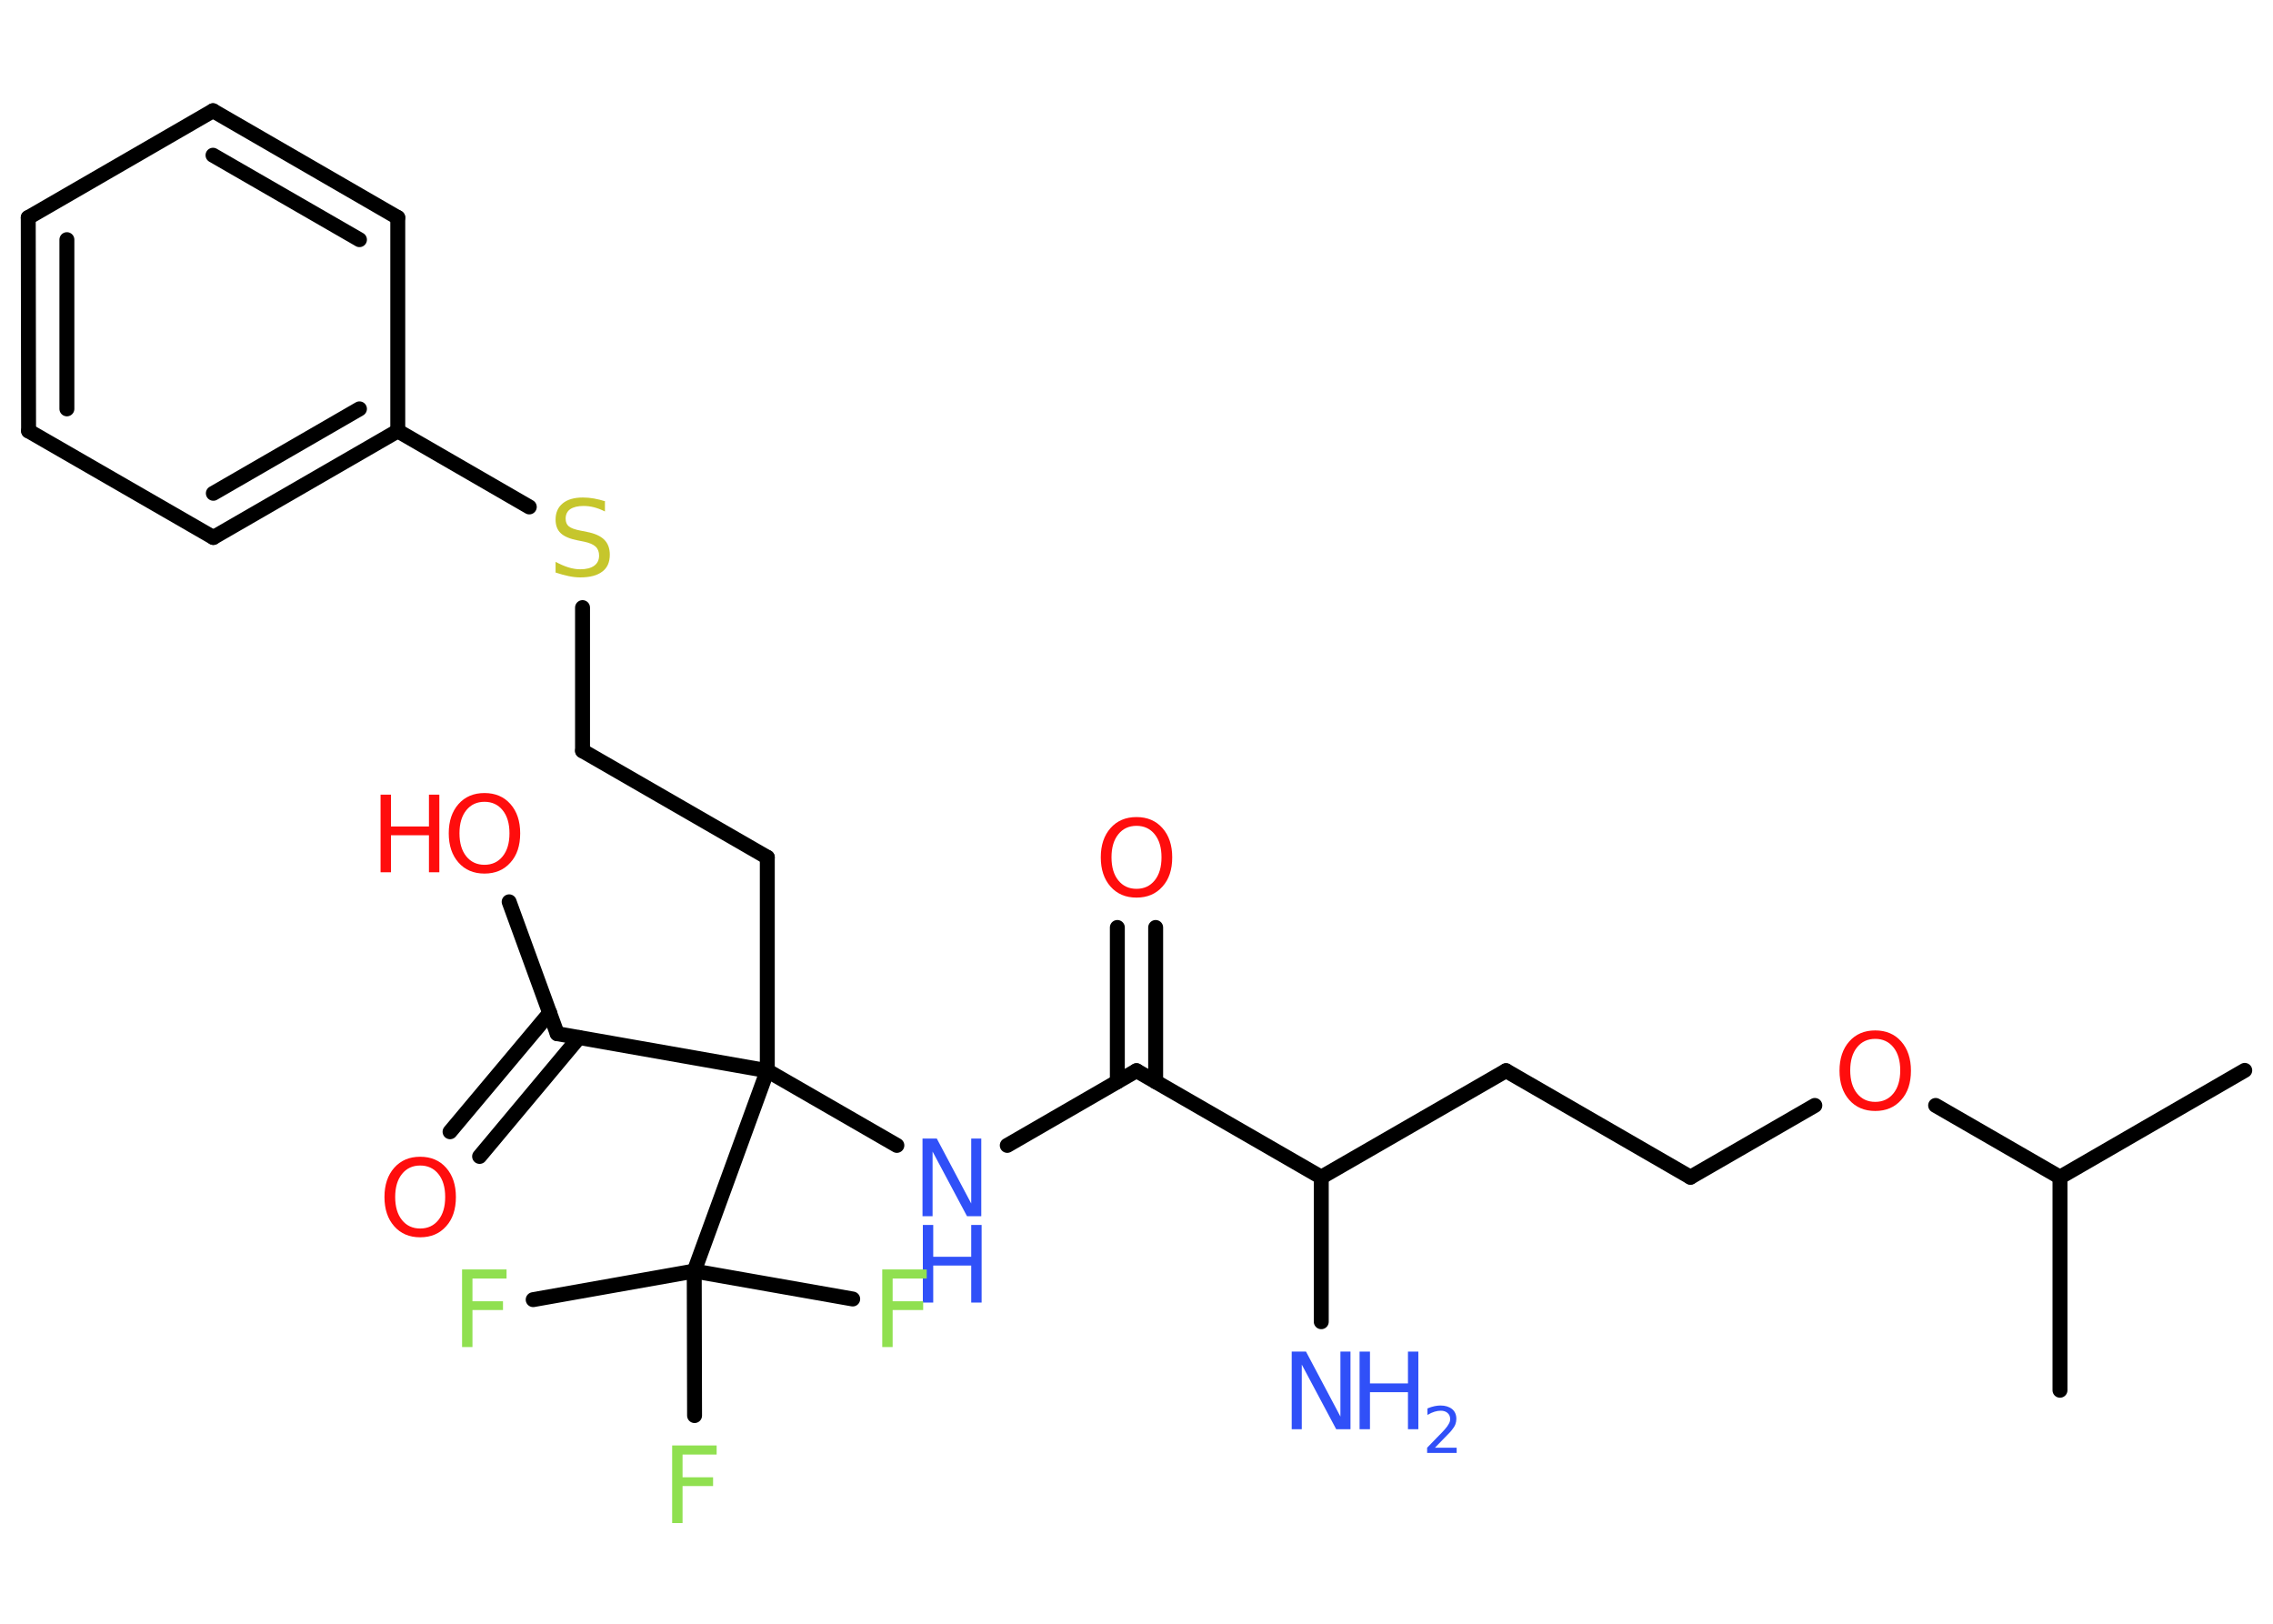 <?xml version='1.0' encoding='UTF-8'?>
<!DOCTYPE svg PUBLIC "-//W3C//DTD SVG 1.1//EN" "http://www.w3.org/Graphics/SVG/1.1/DTD/svg11.dtd">
<svg version='1.2' xmlns='http://www.w3.org/2000/svg' xmlns:xlink='http://www.w3.org/1999/xlink' width='70.0mm' height='50.0mm' viewBox='0 0 70.0 50.0'>
  <desc>Generated by the Chemistry Development Kit (http://github.com/cdk)</desc>
  <g stroke-linecap='round' stroke-linejoin='round' stroke='#000000' stroke-width='.46' fill='#FF0D0D'>
    <rect x='.0' y='.0' width='70.0' height='50.0' fill='#FFFFFF' stroke='none'/>
    <g id='mol1' class='mol'>
      <line id='mol1bnd1' class='bond' x1='69.13' y1='32.96' x2='63.44' y2='36.25'/>
      <line id='mol1bnd2' class='bond' x1='63.44' y1='36.25' x2='63.44' y2='42.81'/>
      <line id='mol1bnd3' class='bond' x1='63.44' y1='36.25' x2='59.61' y2='34.04'/>
      <line id='mol1bnd4' class='bond' x1='55.89' y1='34.04' x2='52.06' y2='36.25'/>
      <line id='mol1bnd5' class='bond' x1='52.06' y1='36.25' x2='46.38' y2='32.97'/>
      <line id='mol1bnd6' class='bond' x1='46.38' y1='32.97' x2='40.69' y2='36.25'/>
      <line id='mol1bnd7' class='bond' x1='40.69' y1='36.25' x2='40.69' y2='40.7'/>
      <line id='mol1bnd8' class='bond' x1='40.69' y1='36.25' x2='35.0' y2='32.97'/>
      <g id='mol1bnd9' class='bond'>
        <line x1='34.41' y1='33.31' x2='34.41' y2='28.56'/>
        <line x1='35.59' y1='33.31' x2='35.59' y2='28.56'/>
      </g>
      <line id='mol1bnd10' class='bond' x1='35.0' y1='32.97' x2='31.02' y2='35.27'/>
      <line id='mol1bnd11' class='bond' x1='27.62' y1='35.27' x2='23.63' y2='32.97'/>
      <line id='mol1bnd12' class='bond' x1='23.63' y1='32.97' x2='23.63' y2='26.4'/>
      <line id='mol1bnd13' class='bond' x1='23.63' y1='26.4' x2='17.94' y2='23.12'/>
      <line id='mol1bnd14' class='bond' x1='17.94' y1='23.12' x2='17.94' y2='18.71'/>
      <line id='mol1bnd15' class='bond' x1='16.3' y1='15.61' x2='12.25' y2='13.27'/>
      <g id='mol1bnd16' class='bond'>
        <line x1='6.57' y1='16.55' x2='12.25' y2='13.27'/>
        <line x1='6.57' y1='15.19' x2='11.07' y2='12.59'/>
      </g>
      <line id='mol1bnd17' class='bond' x1='6.57' y1='16.55' x2='.88' y2='13.27'/>
      <g id='mol1bnd18' class='bond'>
        <line x1='.87' y1='6.7' x2='.88' y2='13.27'/>
        <line x1='2.06' y1='7.38' x2='2.06' y2='12.59'/>
      </g>
      <line id='mol1bnd19' class='bond' x1='.87' y1='6.7' x2='6.56' y2='3.41'/>
      <g id='mol1bnd20' class='bond'>
        <line x1='12.25' y1='6.7' x2='6.56' y2='3.41'/>
        <line x1='11.07' y1='7.38' x2='6.56' y2='4.78'/>
      </g>
      <line id='mol1bnd21' class='bond' x1='12.25' y1='13.27' x2='12.25' y2='6.7'/>
      <line id='mol1bnd22' class='bond' x1='23.63' y1='32.97' x2='17.16' y2='31.83'/>
      <g id='mol1bnd23' class='bond'>
        <line x1='17.83' y1='31.95' x2='14.77' y2='35.61'/>
        <line x1='16.93' y1='31.19' x2='13.86' y2='34.85'/>
      </g>
      <line id='mol1bnd24' class='bond' x1='17.16' y1='31.83' x2='15.68' y2='27.77'/>
      <line id='mol1bnd25' class='bond' x1='23.63' y1='32.97' x2='21.38' y2='39.14'/>
      <line id='mol1bnd26' class='bond' x1='21.38' y1='39.14' x2='16.42' y2='40.02'/>
      <line id='mol1bnd27' class='bond' x1='21.38' y1='39.14' x2='21.39' y2='43.59'/>
      <line id='mol1bnd28' class='bond' x1='21.38' y1='39.14' x2='26.26' y2='40.0'/>
      <path id='mol1atm4' class='atom' d='M57.75 31.99q-.35 .0 -.56 .26q-.21 .26 -.21 .71q.0 .45 .21 .71q.21 .26 .56 .26q.35 .0 .56 -.26q.21 -.26 .21 -.71q.0 -.45 -.21 -.71q-.21 -.26 -.56 -.26zM57.75 31.73q.5 .0 .8 .34q.3 .34 .3 .9q.0 .57 -.3 .9q-.3 .34 -.8 .34q-.5 .0 -.8 -.34q-.3 -.34 -.3 -.9q.0 -.56 .3 -.9q.3 -.34 .8 -.34z' stroke='none'/>
      <g id='mol1atm8' class='atom'>
        <path d='M39.79 41.62h.43l1.06 2.0v-2.0h.31v2.39h-.44l-1.06 -1.99v1.99h-.31v-2.39z' stroke='none' fill='#3050F8'/>
        <path d='M41.87 41.62h.32v.98h1.17v-.98h.32v2.39h-.32v-1.14h-1.17v1.14h-.32v-2.39z' stroke='none' fill='#3050F8'/>
        <path d='M44.19 44.58h.67v.16h-.91v-.16q.11 -.11 .3 -.31q.19 -.19 .24 -.25q.09 -.1 .13 -.18q.04 -.07 .04 -.14q.0 -.12 -.08 -.19q-.08 -.07 -.21 -.07q-.09 .0 -.19 .03q-.1 .03 -.22 .1v-.2q.12 -.05 .22 -.07q.1 -.02 .18 -.02q.22 .0 .36 .11q.13 .11 .13 .3q.0 .09 -.03 .17q-.03 .08 -.12 .19q-.02 .03 -.15 .16q-.13 .13 -.36 .37z' stroke='none' fill='#3050F8'/>
      </g>
      <path id='mol1atm10' class='atom' d='M35.0 25.43q-.35 .0 -.56 .26q-.21 .26 -.21 .71q.0 .45 .21 .71q.21 .26 .56 .26q.35 .0 .56 -.26q.21 -.26 .21 -.71q.0 -.45 -.21 -.71q-.21 -.26 -.56 -.26zM35.0 25.16q.5 .0 .8 .34q.3 .34 .3 .9q.0 .57 -.3 .9q-.3 .34 -.8 .34q-.5 .0 -.8 -.34q-.3 -.34 -.3 -.9q.0 -.56 .3 -.9q.3 -.34 .8 -.34z' stroke='none'/>
      <g id='mol1atm11' class='atom'>
        <path d='M28.42 35.06h.43l1.06 2.0v-2.0h.31v2.39h-.44l-1.06 -1.99v1.99h-.31v-2.39z' stroke='none' fill='#3050F8'/>
        <path d='M28.42 37.72h.32v.98h1.17v-.98h.32v2.39h-.32v-1.14h-1.17v1.14h-.32v-2.39z' stroke='none' fill='#3050F8'/>
      </g>
      <path id='mol1atm15' class='atom' d='M18.63 15.44v.31q-.18 -.09 -.34 -.13q-.16 -.04 -.32 -.04q-.26 .0 -.41 .1q-.14 .1 -.14 .29q.0 .16 .1 .24q.1 .08 .36 .13l.2 .04q.36 .07 .53 .24q.17 .17 .17 .46q.0 .35 -.23 .52q-.23 .18 -.68 .18q-.17 .0 -.36 -.04q-.19 -.04 -.4 -.11v-.33q.2 .11 .39 .17q.19 .06 .37 .06q.28 .0 .43 -.11q.15 -.11 .15 -.31q.0 -.18 -.11 -.28q-.11 -.1 -.35 -.15l-.2 -.04q-.36 -.07 -.52 -.22q-.16 -.15 -.16 -.42q.0 -.32 .22 -.5q.22 -.18 .62 -.18q.17 .0 .34 .03q.17 .03 .36 .09z' stroke='none' fill='#C6C62C'/>
      <path id='mol1atm23' class='atom' d='M12.94 35.89q-.35 .0 -.56 .26q-.21 .26 -.21 .71q.0 .45 .21 .71q.21 .26 .56 .26q.35 .0 .56 -.26q.21 -.26 .21 -.71q.0 -.45 -.21 -.71q-.21 -.26 -.56 -.26zM12.94 35.62q.5 .0 .8 .34q.3 .34 .3 .9q.0 .57 -.3 .9q-.3 .34 -.8 .34q-.5 .0 -.8 -.34q-.3 -.34 -.3 -.9q.0 -.56 .3 -.9q.3 -.34 .8 -.34z' stroke='none'/>
      <g id='mol1atm24' class='atom'>
        <path d='M14.92 24.69q-.35 .0 -.56 .26q-.21 .26 -.21 .71q.0 .45 .21 .71q.21 .26 .56 .26q.35 .0 .56 -.26q.21 -.26 .21 -.71q.0 -.45 -.21 -.71q-.21 -.26 -.56 -.26zM14.92 24.42q.5 .0 .8 .34q.3 .34 .3 .9q.0 .57 -.3 .9q-.3 .34 -.8 .34q-.5 .0 -.8 -.34q-.3 -.34 -.3 -.9q.0 -.56 .3 -.9q.3 -.34 .8 -.34z' stroke='none'/>
        <path d='M11.72 24.47h.32v.98h1.17v-.98h.32v2.39h-.32v-1.14h-1.17v1.14h-.32v-2.39z' stroke='none'/>
      </g>
      <path id='mol1atm26' class='atom' d='M14.23 39.09h1.37v.28h-1.05v.7h.94v.27h-.94v1.14h-.32v-2.39z' stroke='none' fill='#90E050'/>
      <path id='mol1atm27' class='atom' d='M20.7 44.51h1.37v.28h-1.05v.7h.94v.27h-.94v1.14h-.32v-2.39z' stroke='none' fill='#90E050'/>
      <path id='mol1atm28' class='atom' d='M27.17 39.09h1.37v.28h-1.05v.7h.94v.27h-.94v1.14h-.32v-2.39z' stroke='none' fill='#90E050'/>
    </g>
  </g>
</svg>
